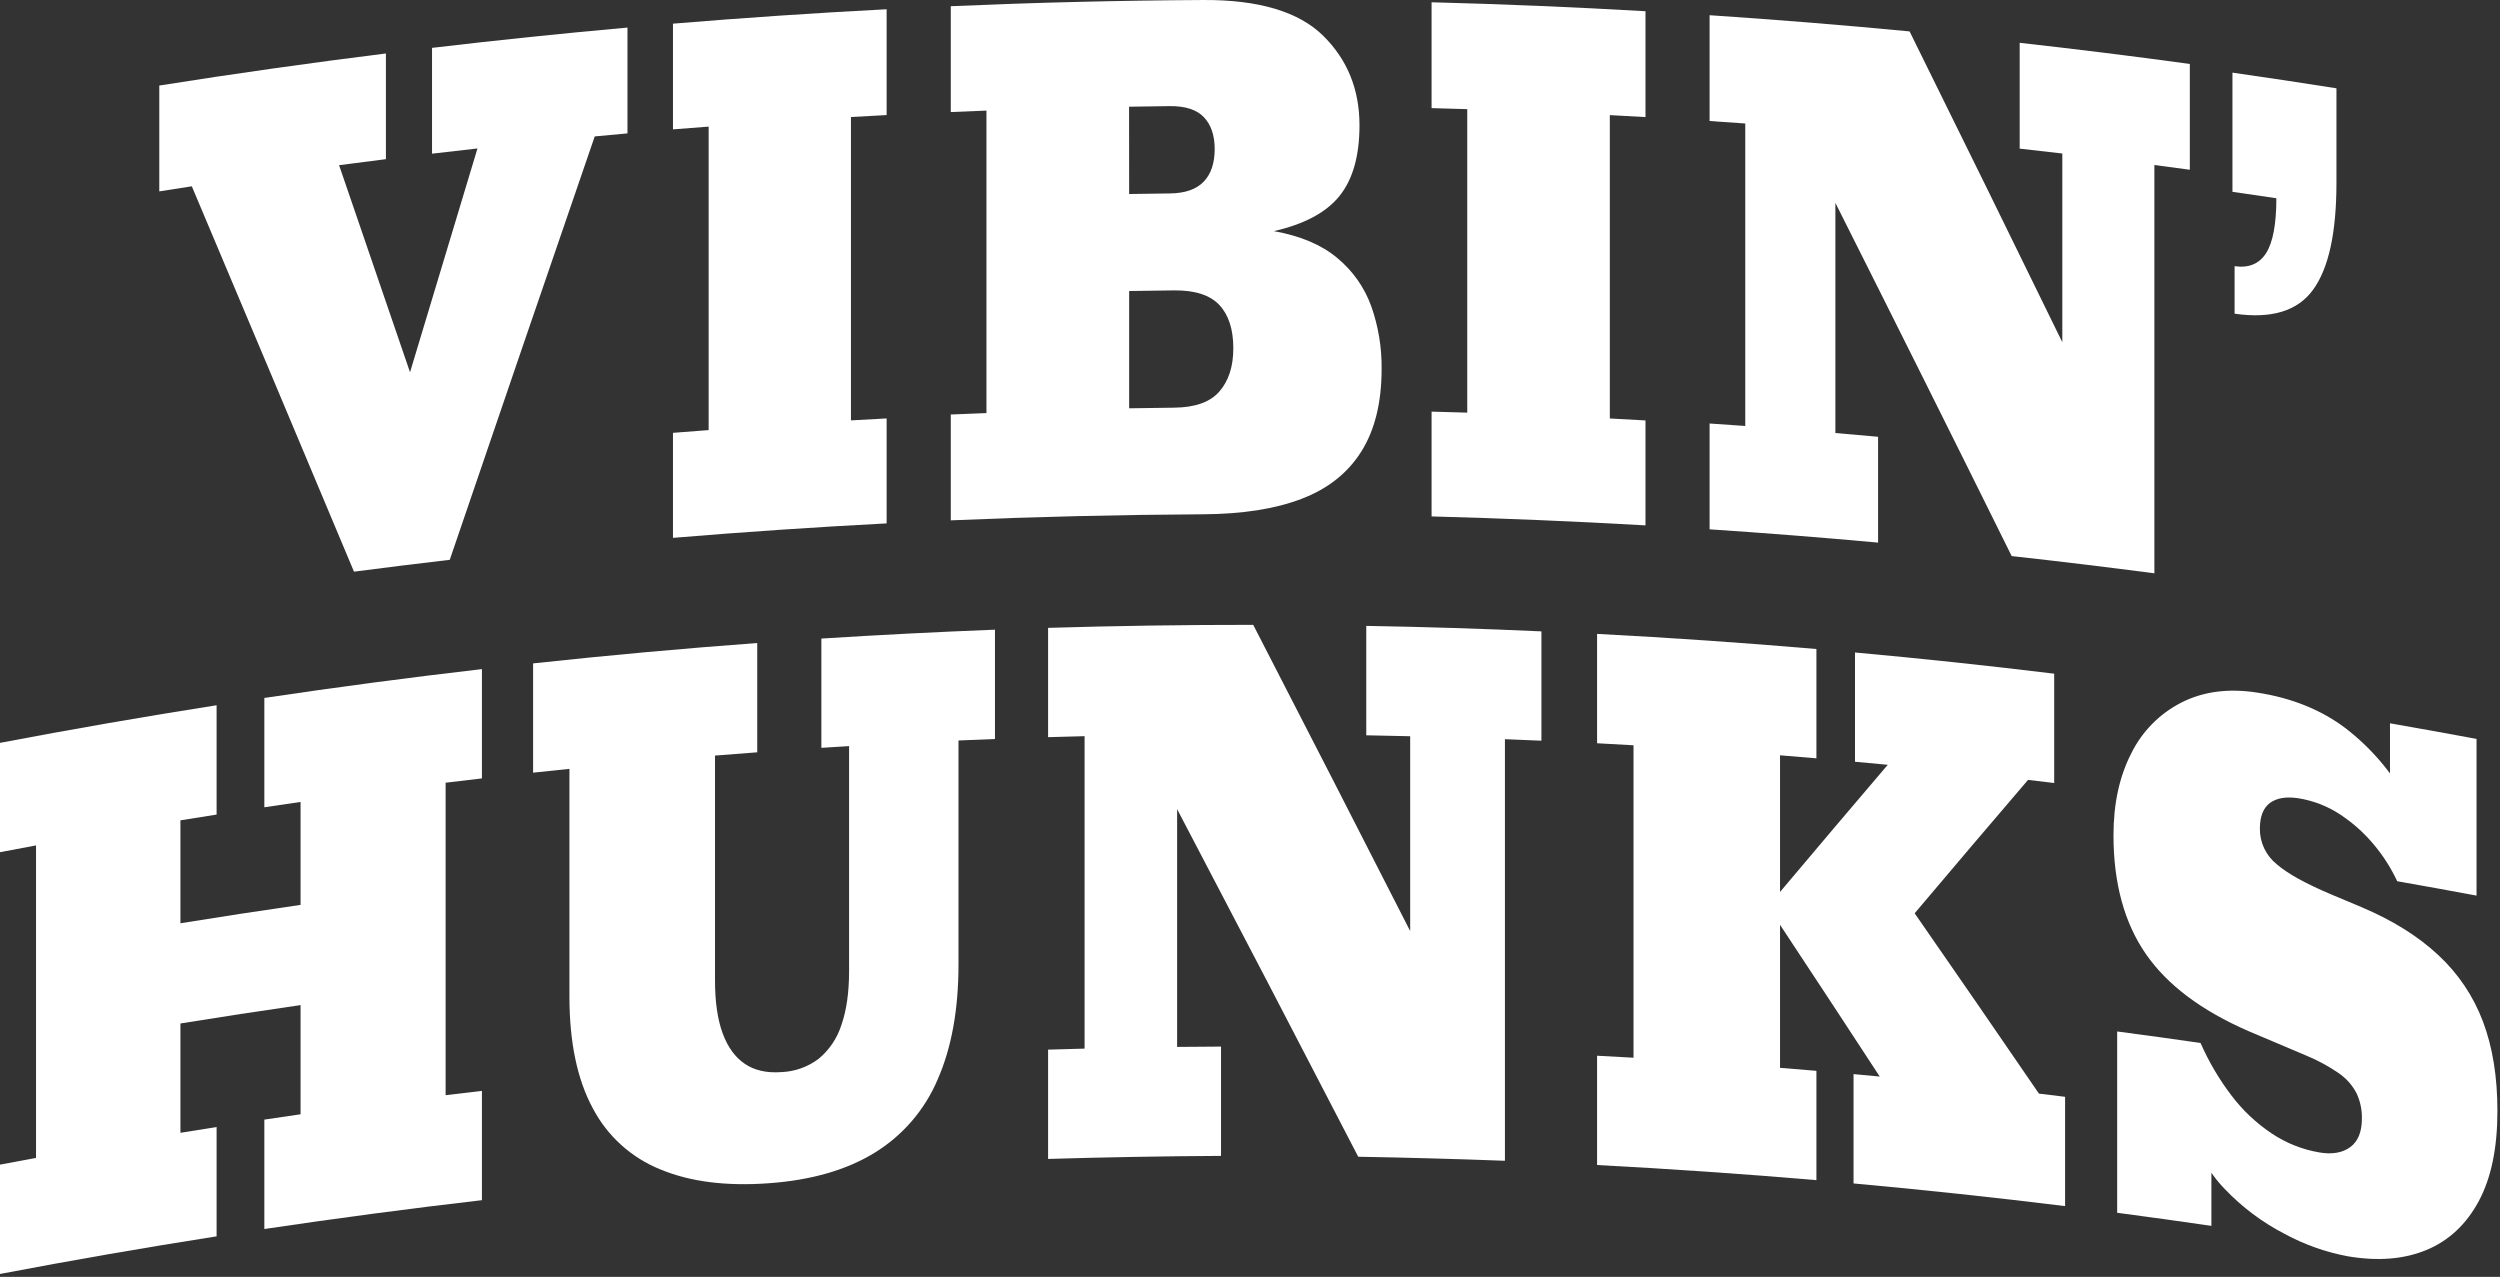 <svg width="652" height="333" viewBox="0 0 652 333" fill="none" xmlns="http://www.w3.org/2000/svg">
<rect x="0" y="0" width="652" height="333" fill="#333333" stroke="none"/>
<path d="M92.32 149.089C78.203 115.42 64.104 81.919 50.025 48.588C47.195 49.018 44.368 49.459 41.544 49.912V22.309C61.206 19.194 80.906 16.405 100.644 13.943V41.51C96.574 42.021 92.504 42.543 88.434 43.078C94.599 61.05 100.765 79.054 106.934 97.089C112.798 77.613 118.662 58.157 124.525 38.719C120.575 39.163 116.625 39.616 112.674 40.079C112.674 30.88 112.674 21.682 112.674 12.483C129.64 10.479 146.63 8.716 163.644 7.194V34.79L155.106 35.578C142.491 72.263 129.888 109.069 117.297 145.998C108.967 146.976 100.641 148.006 92.32 149.089Z" fill="white"/>
<path d="M175.511 140.272V112.884C178.602 112.626 181.704 112.388 184.814 112.168V33.023L175.511 33.738V6.171C194.07 4.634 212.644 3.382 231.233 2.413V30.01C228.131 30.172 225.03 30.341 221.929 30.518V109.635C225.021 109.458 228.122 109.289 231.233 109.127V136.501C212.649 137.469 194.075 138.727 175.511 140.272Z" fill="white"/>
<path d="M247.964 135.706V108.103L257.268 107.731V28.843C254.166 28.967 251.065 29.094 247.964 29.222V1.619C269.911 0.665 291.858 0.126 313.805 0.002C328.319 -0.084 338.739 3.079 345.066 9.305C351.392 15.532 354.555 23.318 354.555 32.665C354.555 40.637 352.819 46.782 349.345 51.1C345.867 55.43 340.163 58.465 332.226 60.275C339.168 61.528 344.693 63.853 348.787 67.31C352.801 70.63 355.853 74.964 357.625 79.863C359.477 85.124 360.39 90.668 360.324 96.245C360.324 104.98 358.556 112.156 355.02 117.772C351.485 123.387 346.275 127.502 339.39 130.117C332.506 132.751 323.975 134.06 313.805 134.125C291.858 134.244 269.911 134.771 247.964 135.706ZM294.482 50.599C298.018 50.532 301.553 50.482 305.088 50.449C309.053 50.406 312.002 49.39 313.927 47.379C315.852 45.368 316.79 42.534 316.79 38.855C316.79 35.325 315.859 32.569 313.998 30.589C312.138 28.614 309.161 27.634 305.067 27.677C301.532 27.72 297.996 27.77 294.461 27.827L294.482 50.599ZM294.482 106.486C298.39 106.419 302.297 106.364 306.205 106.321C311.658 106.264 315.602 104.89 318.02 102.099C320.439 99.308 321.649 95.572 321.649 90.82C321.649 85.91 320.439 82.156 318.02 79.555C315.602 76.965 311.658 75.676 306.205 75.734C302.297 75.776 298.39 75.831 294.482 75.898V106.486Z" fill="white"/>
<path d="M373.356 134.683V107.352C376.453 107.433 379.554 107.521 382.66 107.617V28.464C379.564 28.368 376.462 28.28 373.356 28.199V0.596C391.964 1.073 410.559 1.851 429.143 2.929V30.532C426.041 30.355 422.94 30.186 419.839 30.024V109.141C422.94 109.298 426.041 109.468 429.143 109.649V137.016C410.554 135.952 391.959 135.174 373.356 134.683Z" fill="white"/>
<path d="M445.86 138.047V110.451C448.962 110.656 452.063 110.87 455.164 111.095V32.207C452.063 31.983 448.962 31.768 445.86 31.563V3.966C463.256 5.126 480.642 6.533 498.018 8.189C511.31 35.065 524.588 62.086 537.852 89.252V40.036C534.155 39.588 530.447 39.163 526.731 38.762V11.166C541.545 12.822 556.335 14.659 571.102 16.677V44.273C568.025 43.853 564.945 43.44 561.863 43.035V149.519C549.458 147.897 537.053 146.398 524.648 145.024C509.342 114.122 494.015 83.417 478.667 52.911V112.934C482.383 113.249 486.095 113.576 489.802 113.914V141.51C475.184 140.179 460.536 139.025 445.86 138.047Z" fill="white"/>
<path d="M582.782 81.81V69.421C586.475 69.951 589.213 68.815 590.998 66.015C592.782 63.214 593.674 58.443 593.674 51.702C589.857 51.139 586.041 50.58 582.224 50.027V18.945C591.289 20.243 600.33 21.605 609.347 23.032V47.644C609.347 60.678 607.317 69.982 603.257 75.555C599.206 81.137 592.386 83.191 582.782 81.81Z" fill="white"/>
<path d="M0 332.25V303.738C3.13 303.141 6.262 302.555 9.397 301.977V220.484C6.262 221.062 3.13 221.651 0 222.252V193.74C18.789 190.162 37.618 186.891 56.488 183.928V212.44C53.339 212.917 50.194 213.418 47.055 213.943V240.788C57.489 239.099 67.933 237.5 78.387 235.993V209.148C75.238 209.597 72.089 210.059 68.94 210.537V182.024C87.824 179.205 106.739 176.697 125.685 174.503V203.008L116.217 204.131V285.624C119.376 285.238 122.532 284.863 125.685 284.501V313.006C106.744 315.205 87.829 317.712 68.94 320.527V291.994C72.089 291.517 75.238 291.054 78.387 290.605V262.129C67.933 263.632 57.489 265.23 47.055 266.924V295.436C50.199 294.921 53.343 294.417 56.488 293.926V322.438C37.618 325.396 18.789 328.667 0 332.25Z" fill="white"/>
<path d="M200.494 308.59C189.472 309.392 180.076 308.232 172.289 305.012C164.665 301.96 158.385 296.281 154.584 289.002C150.533 281.488 148.508 271.793 148.508 259.918V200.517C145.354 200.842 142.195 201.173 139.032 201.512V173.014C158.489 170.91 177.974 169.138 197.488 167.697V196.202C193.819 196.474 190.148 196.758 186.474 197.053V255.738C186.474 261.277 187.137 265.855 188.463 269.472C189.79 273.088 191.722 275.75 194.26 277.459C196.794 279.167 199.962 279.882 203.764 279.606C207.309 279.475 210.727 278.25 213.547 276.099C216.315 273.786 218.361 270.729 219.445 267.289C220.776 263.472 221.441 258.799 221.441 253.269V194.584C219.029 194.727 216.625 194.878 214.213 195.035V166.537C229.299 165.583 244.39 164.81 259.486 164.219V192.731L249.975 193.117V251.559C249.975 263.281 248.167 273.262 244.55 281.502C241.192 289.443 235.437 296.136 228.09 300.646C220.704 305.176 211.515 307.796 200.494 308.59Z" fill="white"/>
<path d="M273.342 302.249V273.744C276.515 273.644 279.687 273.556 282.86 273.479V191.994C279.692 192.075 276.519 192.161 273.342 192.251V163.746C291.171 163.212 309.003 162.949 326.838 162.959C340.483 189.42 354.129 216.04 367.774 242.82V192.008C363.957 191.917 360.14 191.836 356.323 191.765V163.231C371.553 163.493 386.78 163.971 402.004 164.662V193.174C398.836 193.031 395.664 192.9 392.486 192.781V302.729C379.738 302.252 366.984 301.901 354.226 301.677C338.482 271.247 322.737 241.029 306.992 211.023V273.036C310.809 272.993 314.626 272.964 318.443 272.95V301.455C303.414 301.536 288.38 301.801 273.342 302.249Z" fill="white"/>
<path d="M416.518 303.838V275.333C419.69 275.495 422.858 275.669 426.022 275.855V194.37C422.858 194.184 419.69 194.007 416.518 193.84V165.321C435.602 166.313 454.67 167.628 473.721 169.264V197.769C470.558 197.497 467.394 197.235 464.231 196.982V232.622C473.597 221.496 482.962 210.441 492.328 199.458C489.465 199.186 486.617 198.921 483.783 198.664V170.166C501.126 171.745 518.443 173.589 535.733 175.698V204.21C533.458 203.931 531.189 203.659 528.913 203.394C519.065 214.902 509.208 226.498 499.342 238.183C510.153 253.756 520.957 269.434 531.754 285.216L538.575 286.047V314.552C520.211 312.29 501.82 310.32 483.404 308.64V280.128L490.238 280.765C481.574 267.501 472.905 254.309 464.231 241.189V278.489C467.394 278.742 470.558 279.004 473.721 279.276V307.781C454.67 306.159 435.602 304.845 416.518 303.838Z" fill="white"/>
<path d="M612.403 327.655C606.564 326.577 600.934 324.579 595.721 321.737C589.953 318.746 584.722 314.819 580.241 310.114C575.912 305.702 572.982 300.111 571.818 294.041L576.734 294.756V319.704C568.547 318.512 560.355 317.374 552.158 316.291V269.007C559.406 269.961 566.653 270.96 573.9 272.005C576.028 276.855 578.72 281.436 581.923 285.653C584.841 289.523 588.387 292.876 592.414 295.572C596.218 298.132 600.529 299.84 605.053 300.582C608.321 301.111 610.96 300.634 612.968 299.15C614.977 297.667 615.981 295.183 615.981 291.7C616.028 289.401 615.538 287.122 614.55 285.045C613.453 282.974 611.869 281.2 609.934 279.878C607.275 278.05 604.43 276.51 601.446 275.283C596.422 273.131 591.391 271.001 586.353 268.892C574.143 263.56 565.226 256.897 559.623 248.775C554.019 240.652 551.199 230.346 551.199 217.836C551.199 209.601 552.745 202.481 555.837 196.474C558.66 190.738 563.272 186.076 568.976 183.191C574.644 180.328 581.193 179.472 588.621 180.622C597.682 182.01 605.375 185.123 611.723 189.925C618.328 195.017 623.81 201.417 627.826 208.726L623.31 207.939V188.637C630.839 189.949 638.363 191.307 645.882 192.709V233.574C638.992 232.286 632.096 231.036 625.192 229.824C623.601 226.419 621.575 223.234 619.166 220.348C616.648 217.309 613.696 214.657 610.406 212.476C607.084 210.265 603.321 208.8 599.378 208.182C596.229 207.705 593.777 208.11 592.021 209.399C590.265 210.687 589.382 212.927 589.373 216.119C589.357 217.884 589.739 219.63 590.491 221.228C591.243 222.825 592.346 224.232 593.717 225.344C596.58 227.856 601.453 230.518 608.238 233.373L615.774 236.537C623.942 239.981 630.657 244.168 635.92 249.097C641.103 253.897 645.093 259.843 647.571 266.459C650.076 273.105 651.328 280.865 651.328 289.739C651.328 299.401 649.701 307.249 646.447 313.285C643.193 319.32 638.661 323.555 632.85 325.988C626.991 328.412 620.175 328.967 612.403 327.655Z" fill="white"/>
</svg>
